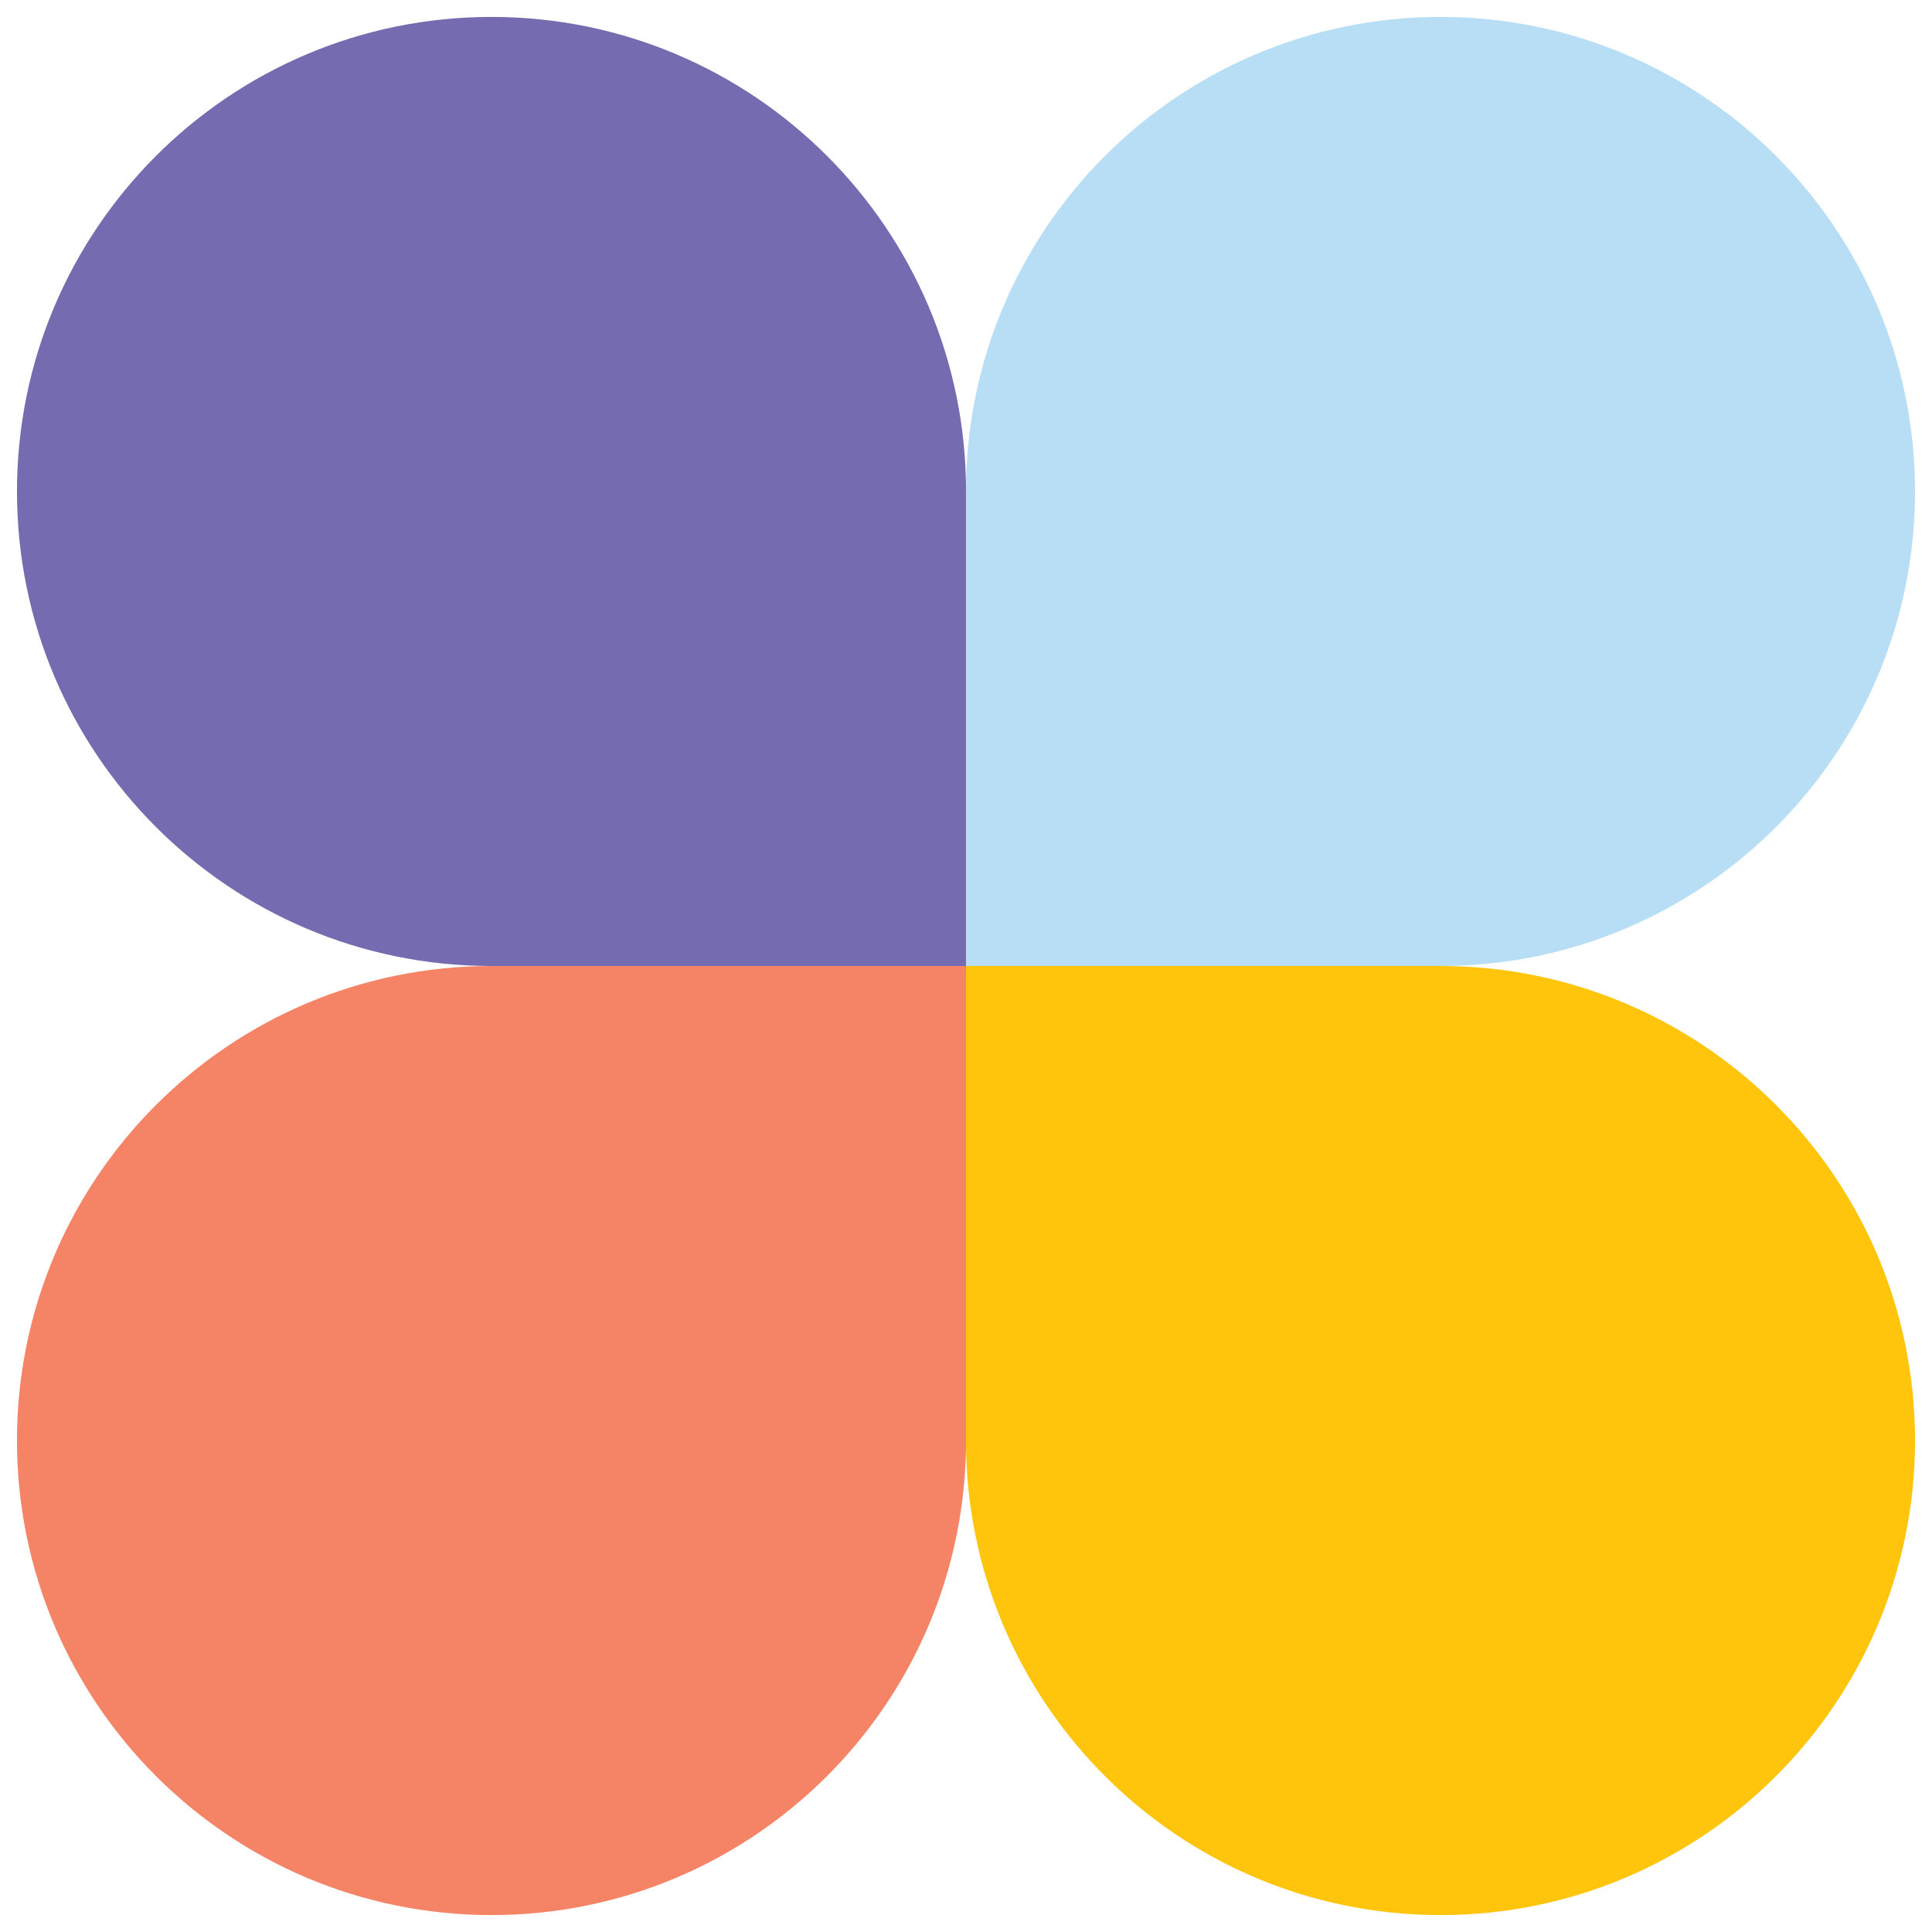 <svg width="38" height="38" viewBox="0 0 38 38" fill="none" xmlns="http://www.w3.org/2000/svg">
<path d="M9.667 0.333C4.513 0.333 0.334 4.512 0.334 9.667C0.334 14.821 4.513 19 9.667 19L19.001 19L19.001 9.667C19.001 4.512 14.822 0.333 9.667 0.333Z" fill="#756BB0"/>
<path d="M28.333 37.667C33.487 37.667 37.666 33.488 37.666 28.333C37.666 23.179 33.487 19 28.333 19L18.999 19L18.999 28.333C18.999 33.488 23.178 37.667 28.333 37.667Z" fill="#FFC40C"/>
<path d="M9.667 37.667C4.513 37.667 0.334 33.488 0.334 28.333C0.334 23.179 4.513 19 9.667 19L19.001 19L19.001 28.333C19.001 33.488 14.822 37.667 9.667 37.667Z" fill="#F58466"/>
<path d="M28.333 0.333C33.487 0.333 37.666 4.512 37.666 9.667C37.666 14.821 33.487 19 28.333 19L18.999 19L18.999 9.667C18.999 4.512 23.178 0.333 28.333 0.333Z" fill="#B8DEF5"/>
</svg>
